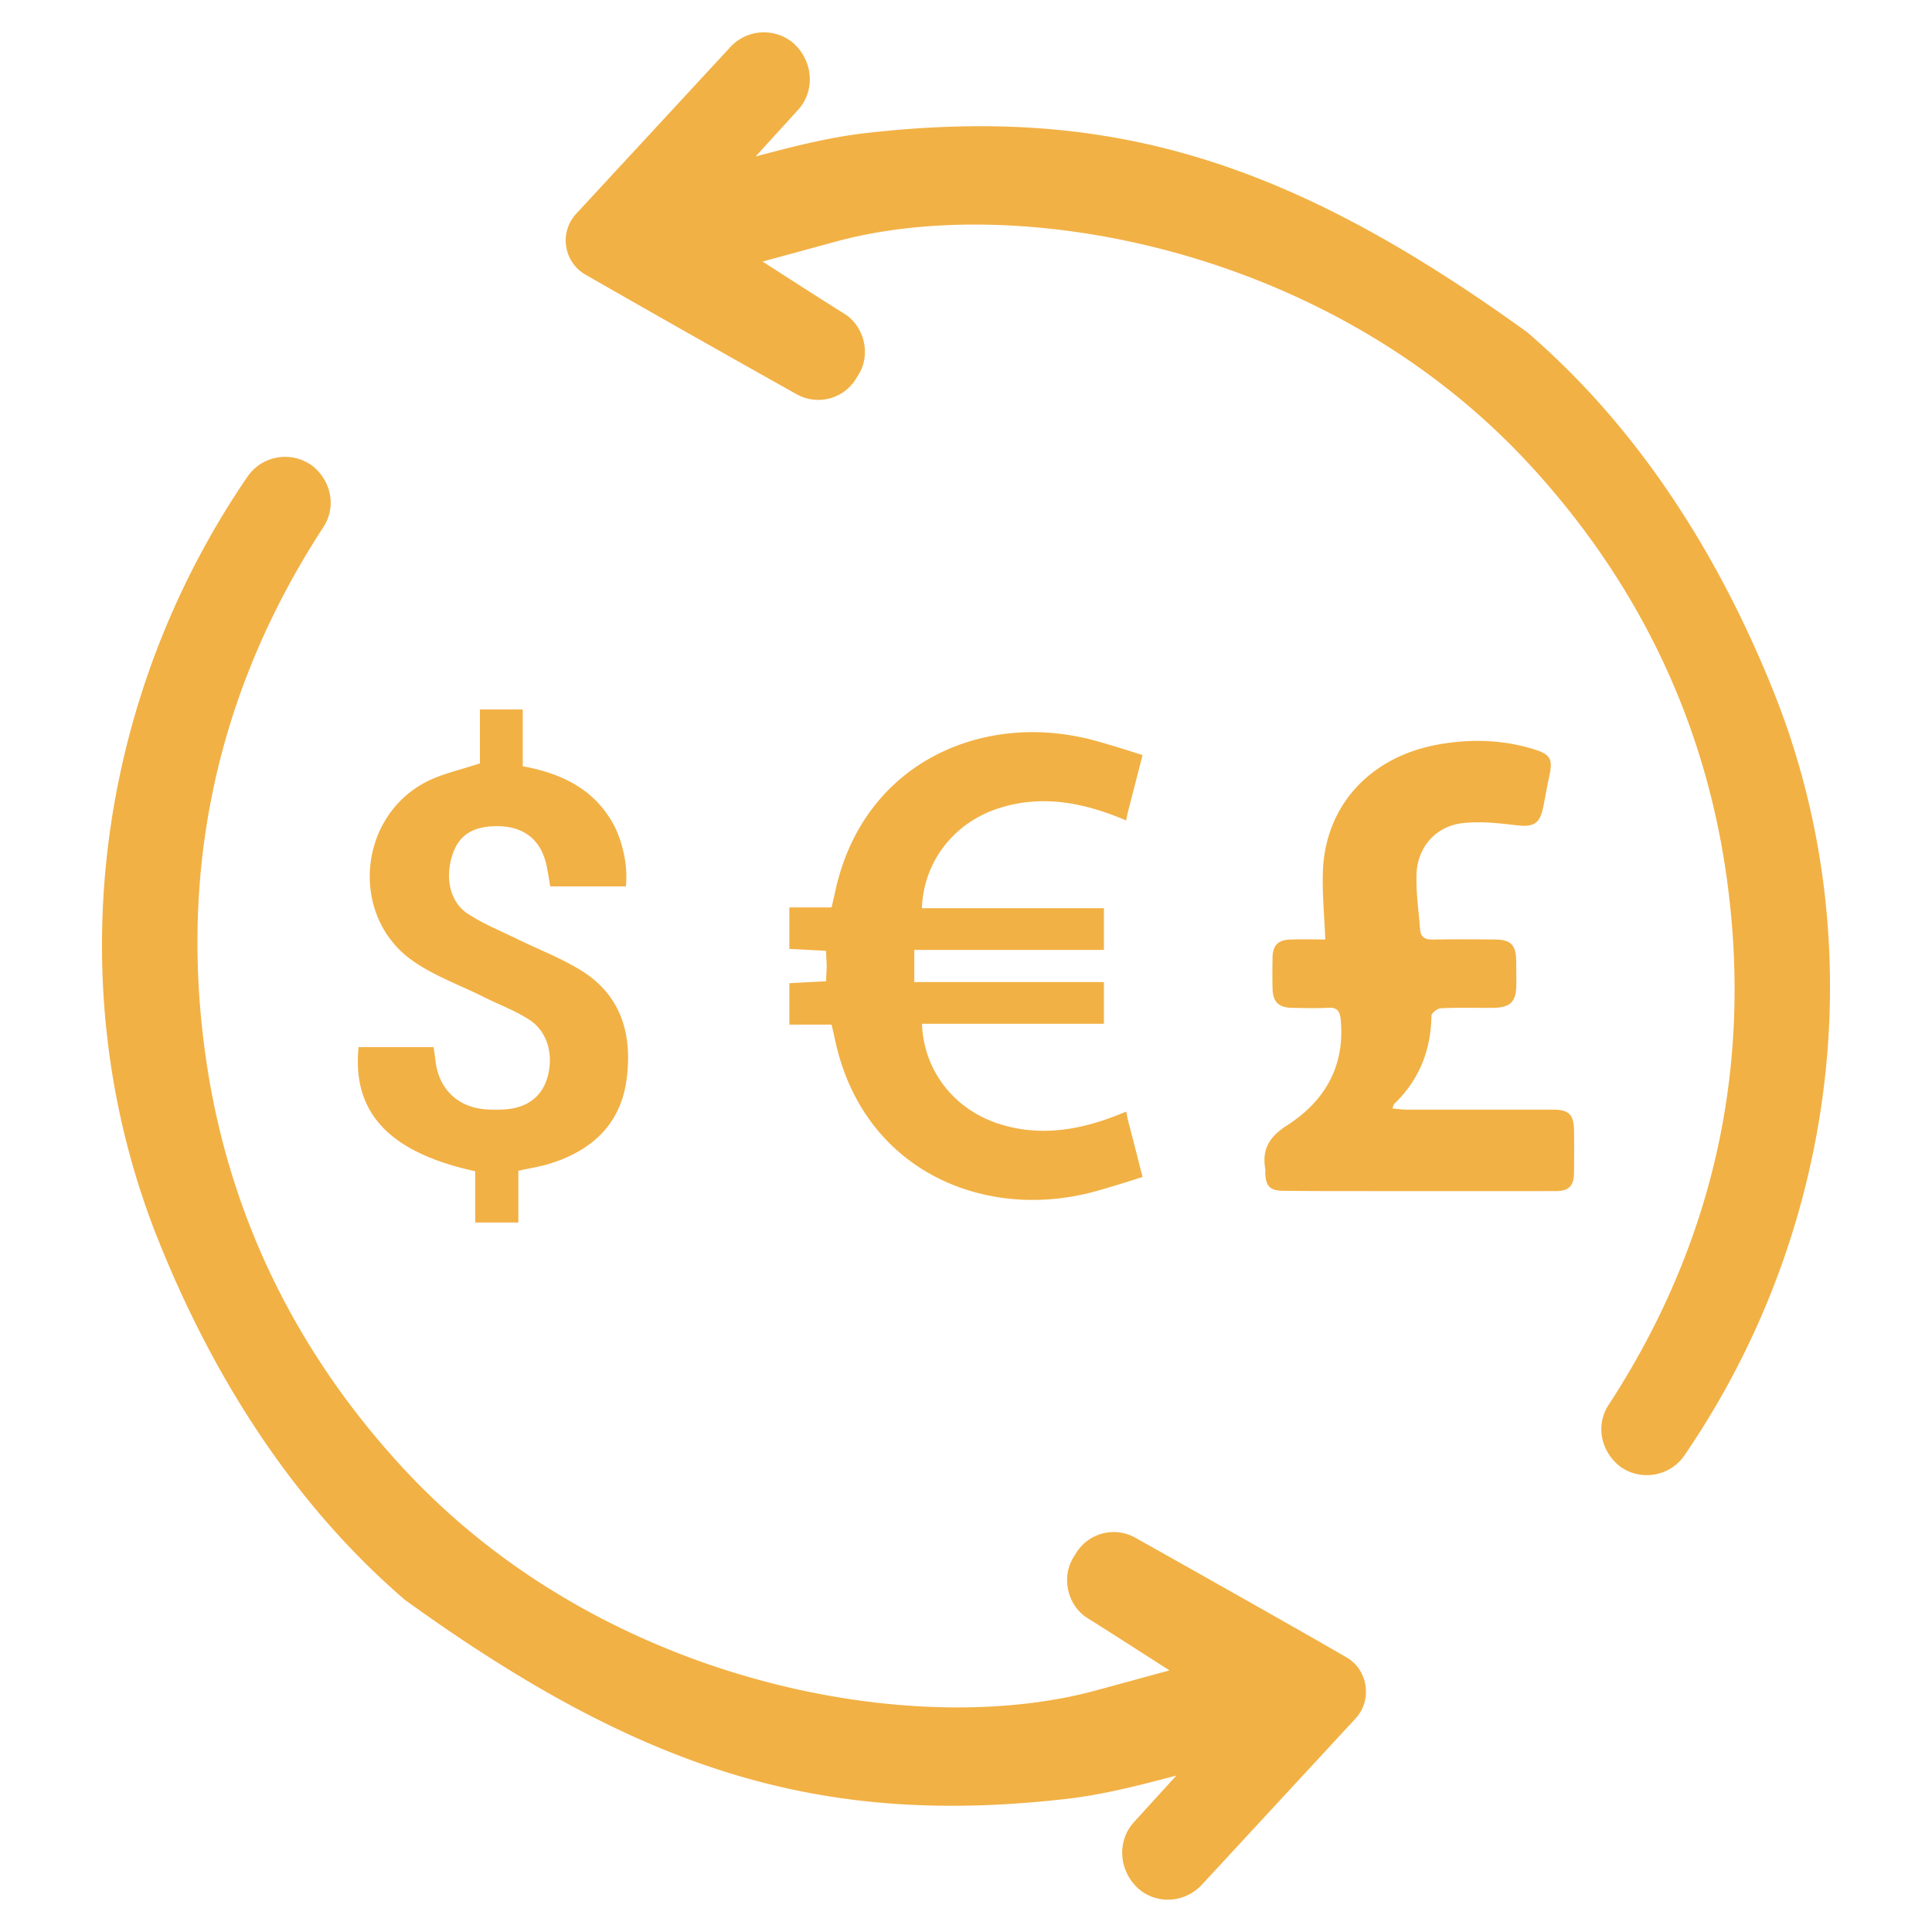 <svg width="64" height="64" fill="none" xmlns="http://www.w3.org/2000/svg"><path d="M44.606 54.903c-2.133-1.236-6.997-3.963-6.998-3.965a1.464 1.464 0 00-1.963.512l-.089.144c-.415.675-.184 1.613.484 2.018.327.2 1.76 1.118 2.7 1.722l-2.431.663c-5.542 1.513-14.572.082-21.11-5.578a23.254 23.254 0 01-1.867-1.808l-.199-.218c-3.445-3.818-5.564-8.272-6.298-13.237-.903-6.118.274-11.87 3.499-17.098.123-.2.25-.4.38-.6.375-.575.306-1.316-.17-1.844a1.693 1.693 0 00-.16-.154 1.522 1.522 0 00-1.158-.31 1.5 1.5 0 00-1.022.633c-.247.359-.485.726-.715 1.098-4.53 7.344-5.37 16.384-2.251 24.184 1.512 3.78 3.488 7.038 5.874 9.682.714.792 1.477 1.54 2.295 2.246 7.924 5.724 13.857 7.512 21.893 6.601 1.254-.142 2.48-.462 3.668-.776l-1.412 1.551c-.523.582-.506 1.476.038 2.078.033.038.069.073.118.119.613.53 1.534.474 2.1-.131l5.097-5.512c.556-.6.413-1.61-.303-2.02zM19.077 8.842c.091.1.197.187.316.256a857.72 857.72 0 006.999 3.963c.687.383 1.55.158 1.963-.512l.089-.144c.415-.674.184-1.612-.484-2.018-.327-.2-1.76-1.118-2.699-1.722l2.431-.663c5.541-1.512 14.572-.082 21.11 5.579.658.57 1.286 1.178 1.866 1.808l.202.22c3.443 3.816 5.561 8.27 6.296 13.234.903 6.116-.274 11.869-3.499 17.098-.124.199-.251.4-.382.6-.373.576-.304 1.316.172 1.844.045.05.094.099.158.154.318.258.74.371 1.158.311.414-.059.787-.29 1.023-.633.247-.36.485-.727.715-1.1 4.53-7.342 5.37-16.383 2.251-24.182-1.512-3.781-3.488-7.038-5.873-9.681a25.675 25.675 0 00-2.297-2.247C42.67 5.283 36.737 3.494 28.7 4.406c-1.254.142-2.481.463-3.668.776l1.412-1.55c.524-.582.507-1.476-.038-2.08a1.736 1.736 0 00-.118-.119 1.513 1.513 0 00-2.1.132l-5.096 5.511a1.303 1.303 0 00-.015 1.766z" fill="#F2B145"/><path d="M43.902 31.121c-.032-.791-.102-1.506-.081-2.217.062-2.185 1.535-3.827 3.816-4.24 1.053-.191 2.117-.167 3.155.15.572.174.654.326.53.901-.073.337-.13.676-.199 1.014-.116.572-.326.677-.905.607-.58-.071-1.179-.133-1.756-.07-.903.099-1.518.804-1.539 1.72-.015.6.073 1.202.12 1.803.019.253.16.34.416.335.69-.014 1.381-.006 2.072-.002.514.004.69.184.695.698l.005.746c.001.64-.188.823-.845.822-.553 0-1.105-.014-1.657.012-.112.005-.31.16-.311.25-.017 1.147-.406 2.128-1.24 2.925-.017.016-.019.05-.051.143.166.015.317.04.468.04 1.616.002 3.232 0 4.848 0 .526 0 .69.158.698.685.007.47.005.94 0 1.409-.005.433-.174.605-.602.605-2.306.002-4.613.001-6.919 0-.704 0-1.408-.002-2.112-.01-.445-.006-.58-.15-.594-.603 0-.041.005-.084-.002-.123-.11-.66.138-1.066.726-1.443 1.24-.797 1.92-1.949 1.775-3.495-.028-.299-.12-.415-.424-.399-.4.02-.801.01-1.201.001-.435-.01-.624-.201-.633-.637-.007-.345-.007-.69 0-1.036.01-.397.181-.575.587-.588.396-.014.79-.003 1.16-.003zm-23.146 4.64c-.197 1.479-1.144 2.346-2.522 2.78-.33.105-.676.155-1.063.243v1.713h-1.428v-1.698c-2.847-.62-4.084-1.939-3.865-4.112h2.486c.02.151.044.3.061.447.105.932.73 1.544 1.661 1.614.181.015.363.015.545.007.776-.026 1.291-.382 1.49-1.022.234-.747.032-1.551-.58-1.948-.476-.31-1.023-.51-1.532-.766-.793-.395-1.652-.702-2.364-1.21-2.077-1.49-1.78-4.777.511-5.927.517-.258 1.105-.382 1.742-.595v-1.784h1.419v1.88c1.235.228 2.293.712 2.948 1.824.354.6.543 1.462.468 2.157H18.23c-.064-.326-.093-.642-.193-.938-.236-.713-.805-1.07-1.61-1.058-.778.013-1.227.305-1.437.94-.255.77-.088 1.574.507 1.961.511.335 1.09.57 1.643.84.703.345 1.442.626 2.104 1.034 1.347.83 1.71 2.141 1.512 3.618zm16.934 2.597l-.02-.074-.317-1.226v-.007a5.645 5.645 0 00-.049-.228c-1.382.588-2.776.869-4.222.402-1.488-.48-2.486-1.77-2.54-3.31h6.027v-1.382h-6.282v-1.065h6.282v-1.383H30.54c.055-1.54 1.052-2.828 2.54-3.309 1.446-.467 2.841-.186 4.223.402a5.83 5.83 0 00.048-.228l.001-.007.316-1.226.02-.074.001-.009.16-.62s-1.548-.505-2.062-.596h-.006c-3.492-.733-7.26.981-8.13 5.19-.027.133-.062.266-.104.451h-1.4v1.374l1.216.064.024.504c-.007.169-.016.335-.024.505-.426.021-.8.042-1.216.064v1.373h1.4c.043.186.077.318.104.452.87 4.208 4.638 5.922 8.13 5.19h.006c.514-.091 2.062-.597 2.062-.597l-.16-.62v-.01z" fill="#F2B145"/></svg>